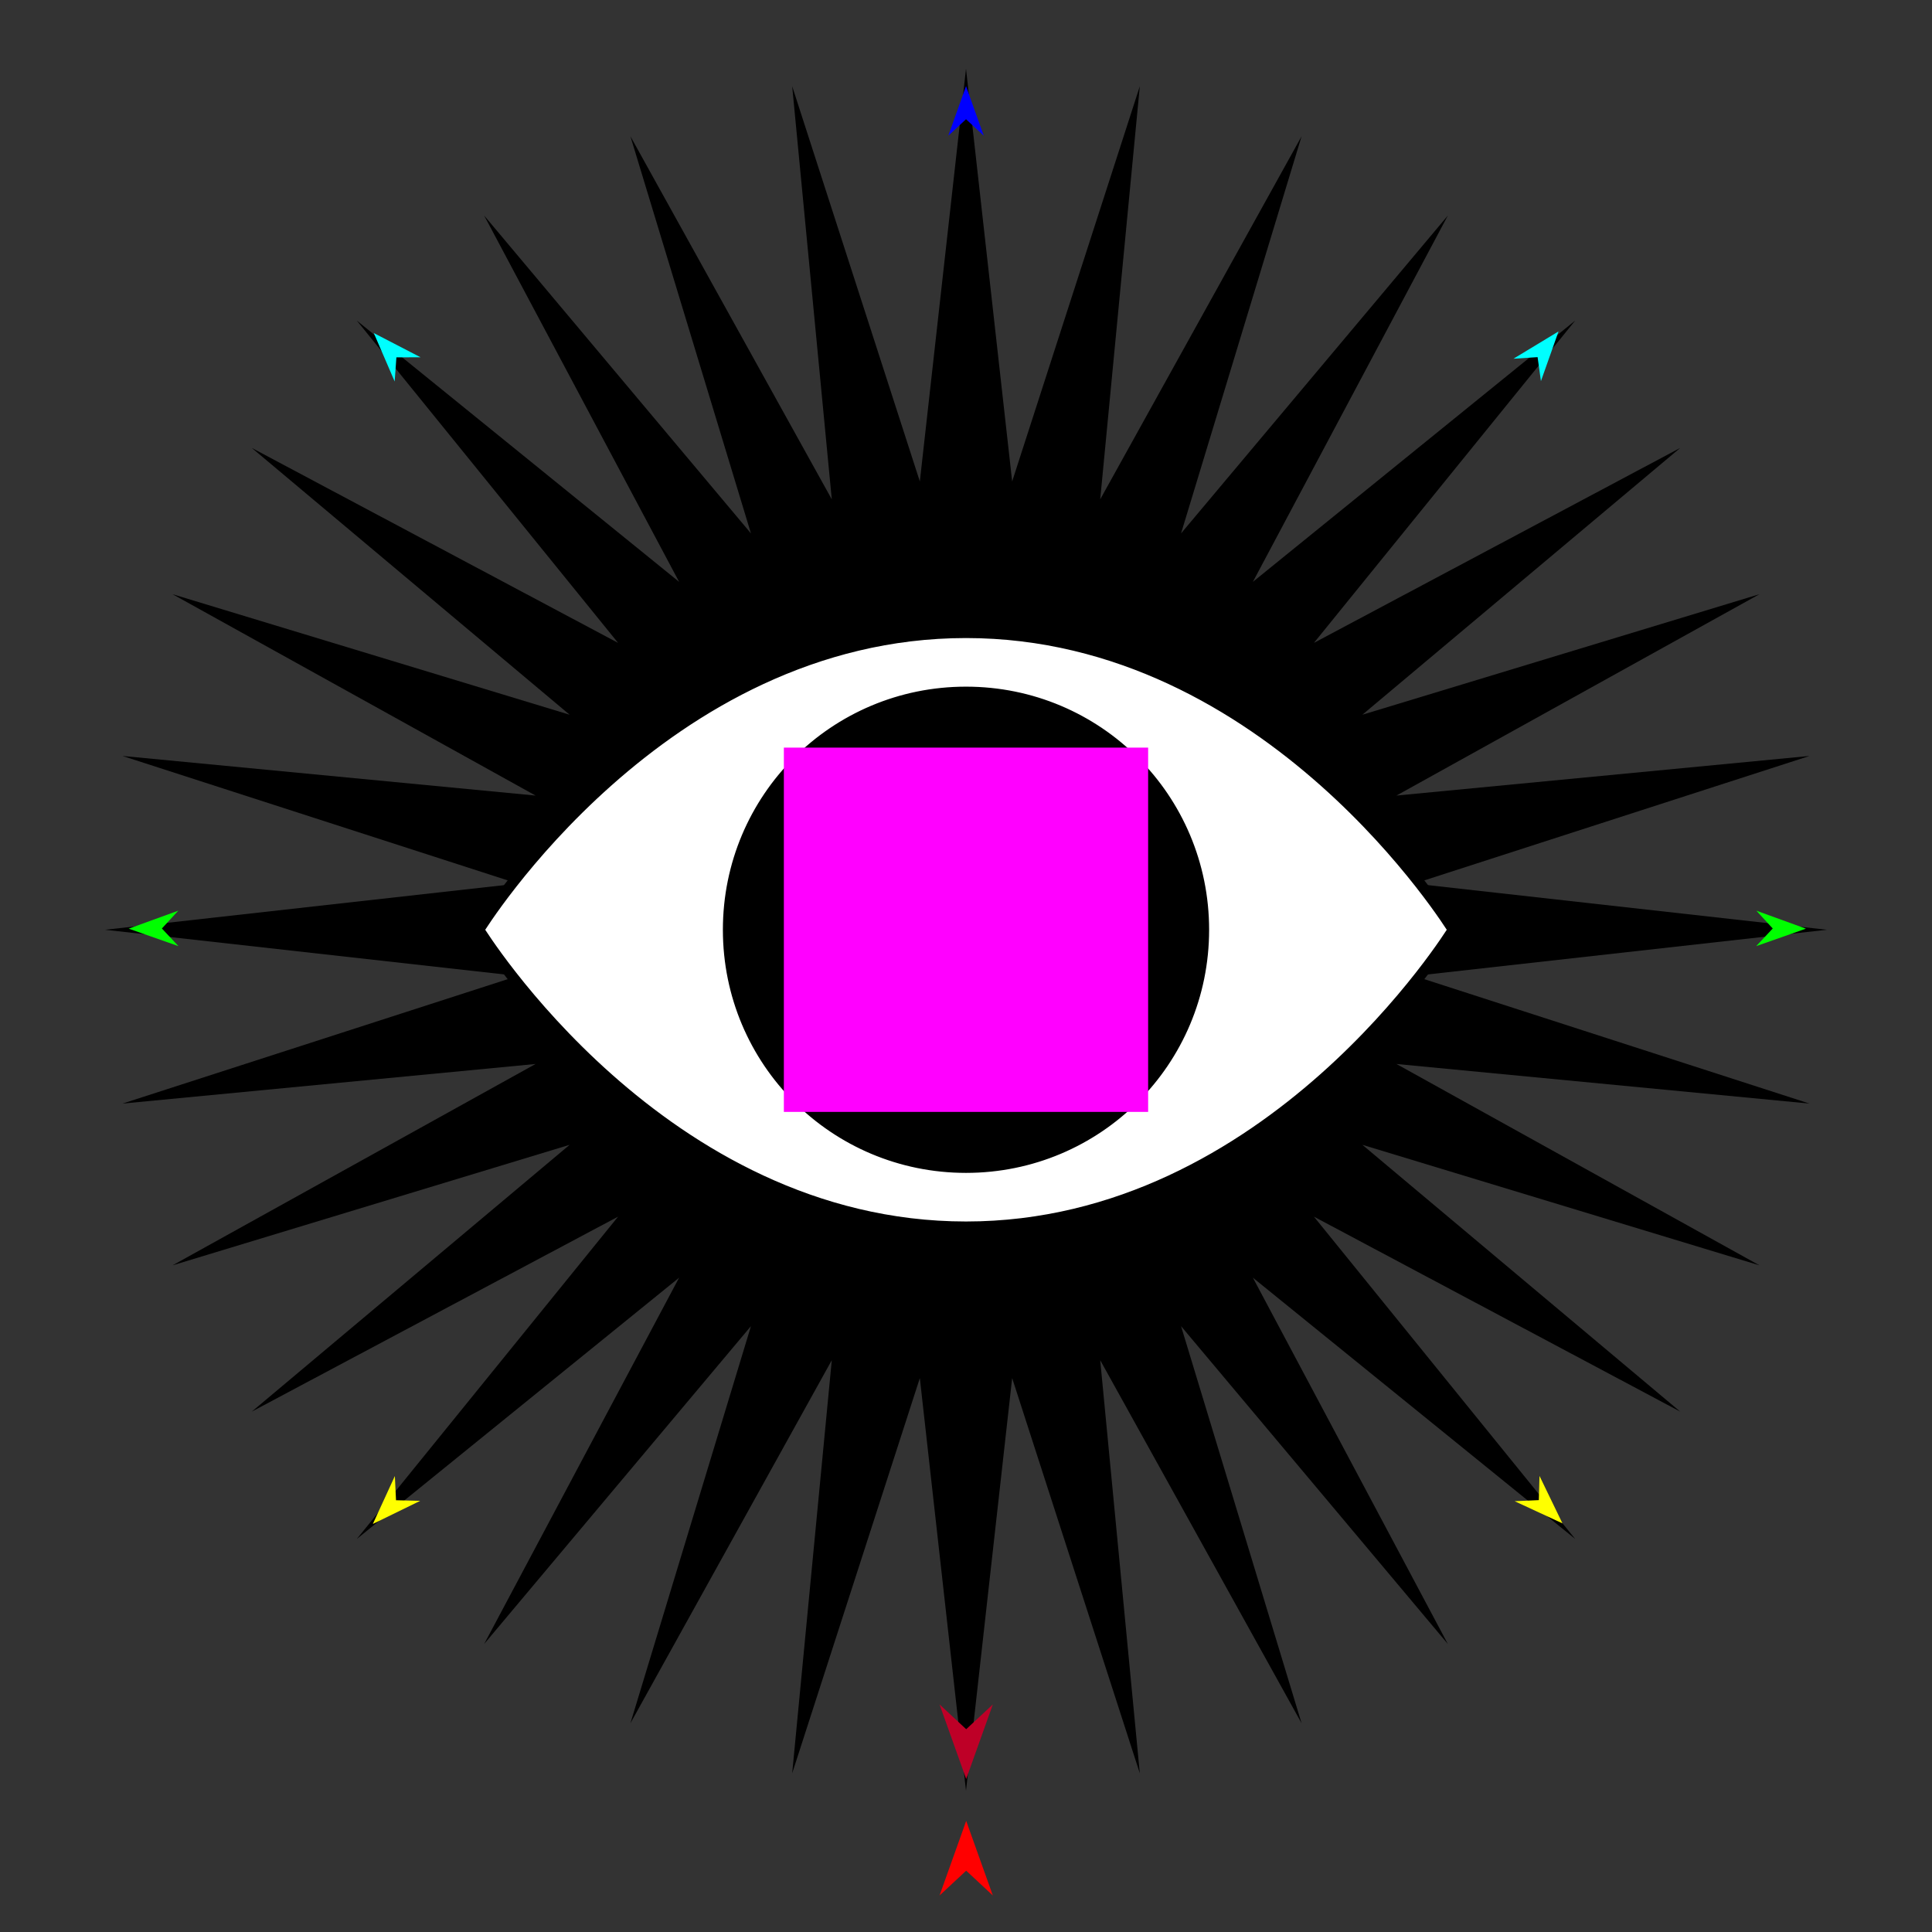 <?xml version="1.0" encoding="utf-8"?>
<!-- Generator: Moho 12.5 build 22414 -->
<!DOCTYPE svg PUBLIC "-//W3C//DTD SVG 1.1//EN" "http://www.w3.org/Graphics/SVG/1.1/DTD/svg11.dtd">
<svg version="1.1" id="Frame_0" xmlns="http://www.w3.org/2000/svg" xmlns:xlink="http://www.w3.org/1999/xlink" width="720px" height="720px">
<rect width="100%" height="100%" fill="#333333" stroke="none"/>
<g id="eye_starburst">
<g id="starburst">
<path fill="#000000" fill-rule="evenodd" stroke="none" d="M 360.000 667.364 C 360.002 667.349 377.203 513.589 377.204 513.574 C 377.209 513.589 424.772 660.847 424.777 660.862 C 424.775 660.846 410.017 506.921 410.016 506.906 C 410.023 506.919 485.052 642.190 485.059 642.203 C 485.055 642.189 440.145 494.225 440.141 494.210 C 440.151 494.222 539.560 612.656 539.570 612.668 C 539.563 612.654 466.918 476.168 466.910 476.155 C 466.922 476.165 587.021 573.521 587.033 573.530 C 587.023 573.518 489.667 453.420 489.657 453.408 C 489.671 453.416 626.156 526.061 626.170 526.068 C 626.158 526.058 507.724 426.648 507.712 426.638 C 507.727 426.643 655.691 471.553 655.706 471.557 C 655.692 471.550 520.422 396.521 520.408 396.514 C 520.424 396.515 674.348 411.273 674.364 411.275 C 674.349 411.270 527.091 363.707 527.076 363.702 C 527.092 363.700 680.851 346.499 680.867 346.498 C 680.851 346.496 527.092 329.295 527.076 329.293 C 527.091 329.289 674.349 281.726 674.364 281.721 C 674.348 281.722 520.424 296.480 520.408 296.482 C 520.422 296.474 655.692 221.446 655.706 221.438 C 655.691 221.443 507.727 266.353 507.712 266.357 C 507.724 266.347 626.158 166.938 626.170 166.928 C 626.156 166.935 489.671 239.580 489.657 239.587 C 489.667 239.576 587.023 119.477 587.033 119.465 C 587.021 119.475 466.923 216.831 466.911 216.841 C 466.918 216.827 539.563 80.341 539.570 80.328 C 539.560 80.340 440.151 198.774 440.141 198.786 C 440.145 198.771 485.055 50.807 485.059 50.792 C 485.052 50.806 410.023 186.076 410.016 186.090 C 410.017 186.074 424.775 32.149 424.777 32.134 C 424.772 32.149 377.209 179.407 377.204 179.421 C 377.203 179.406 360.002 25.647 360.000 25.631 C 359.998 25.647 342.797 179.406 342.796 179.421 C 342.791 179.407 295.228 32.149 295.223 32.134 C 295.225 32.149 309.983 186.074 309.984 186.090 C 309.977 186.076 234.948 50.806 234.941 50.792 C 234.945 50.807 279.855 198.771 279.859 198.786 C 279.849 198.774 180.440 80.340 180.430 80.328 C 180.437 80.341 253.083 216.827 253.090 216.841 C 253.078 216.831 132.980 119.475 132.967 119.465 C 132.977 119.477 230.333 239.575 230.343 239.587 C 230.329 239.580 93.844 166.935 93.830 166.927 C 93.842 166.937 212.276 266.347 212.288 266.357 C 212.273 266.353 64.309 221.443 64.294 221.438 C 64.308 221.446 199.578 296.474 199.592 296.482 C 199.576 296.480 45.652 281.722 45.636 281.721 C 45.651 281.726 192.909 329.289 192.924 329.293 C 192.908 329.295 39.149 346.496 39.133 346.498 C 39.149 346.499 192.908 363.700 192.924 363.702 C 192.909 363.707 45.651 411.270 45.636 411.275 C 45.652 411.273 199.576 396.515 199.592 396.514 C 199.578 396.521 64.308 471.550 64.294 471.557 C 64.309 471.553 212.273 426.643 212.288 426.638 C 212.276 426.648 93.842 526.058 93.830 526.068 C 93.844 526.060 230.329 453.415 230.343 453.408 C 230.333 453.420 132.977 573.518 132.967 573.530 C 132.980 573.521 253.077 476.165 253.089 476.155 C 253.082 476.168 180.437 612.654 180.430 612.668 C 180.440 612.656 279.849 494.222 279.859 494.210 C 279.855 494.225 234.945 642.189 234.941 642.203 C 234.948 642.190 309.977 506.919 309.984 506.906 C 309.983 506.921 295.225 660.846 295.223 660.862 C 295.228 660.847 342.791 513.589 342.796 513.574 C 342.797 513.589 359.998 667.349 360.000 667.364 Z"/>
</g>
<g id="eye">
<path fill="#ffffff" fill-rule="evenodd" stroke="#000000" stroke-width="4" stroke-linecap="round" stroke-linejoin="round" d="M 332.735 346.498 C 332.735 331.407 344.909 319.232 360.000 319.232 C 375.091 319.232 387.265 331.407 387.265 346.498 C 387.265 361.589 375.091 373.763 360.000 373.763 C 344.909 373.763 332.735 361.589 332.735 346.498 M 271.397 346.498 C 271.397 297.457 310.959 257.895 360.000 257.895 C 409.041 257.895 448.603 297.457 448.603 346.498 C 448.603 395.539 409.041 435.100 360.000 435.100 C 310.959 435.100 271.397 395.539 271.397 346.498 M 178.467 346.498 C 178.485 346.487 246.405 235.782 360.000 235.782 C 473.595 235.782 541.515 346.487 541.533 346.498 C 541.515 346.509 473.595 457.213 360.000 457.213 C 246.405 457.213 178.485 346.509 178.467 346.498 Z"/>
<path fill="none" stroke="#000000" stroke-width="1" stroke-linecap="butt" stroke-linejoin="round" d="M 332.735 346.498 C 332.735 331.407 344.909 319.232 360.000 319.232 "/>
<path fill="none" stroke="#000000" stroke-width="1" stroke-linecap="butt" stroke-linejoin="round" d="M 360.000 319.232 C 375.091 319.232 387.265 331.407 387.265 346.498 "/>
<path fill="none" stroke="#000000" stroke-width="1" stroke-linecap="butt" stroke-linejoin="round" d="M 387.265 346.498 C 387.265 361.589 375.091 373.763 360.000 373.763 "/>
<path fill="none" stroke="#000000" stroke-width="1" stroke-linecap="butt" stroke-linejoin="round" d="M 360.000 373.763 C 344.909 373.763 332.735 361.589 332.735 346.498 "/>
<path fill="none" stroke="#000000" stroke-width="1" stroke-linecap="butt" stroke-linejoin="round" d="M 271.397 346.498 C 271.397 297.457 310.959 257.895 360.000 257.895 "/>
<path fill="none" stroke="#000000" stroke-width="1" stroke-linecap="butt" stroke-linejoin="round" d="M 360.000 257.895 C 409.041 257.895 448.603 297.457 448.603 346.498 "/>
<path fill="none" stroke="#000000" stroke-width="1" stroke-linecap="butt" stroke-linejoin="round" d="M 448.603 346.498 C 448.603 395.539 409.041 435.100 360.000 435.100 "/>
<path fill="none" stroke="#000000" stroke-width="1" stroke-linecap="butt" stroke-linejoin="round" d="M 360.000 435.100 C 310.959 435.100 271.397 395.539 271.397 346.498 "/>
<path fill="#000000" fill-rule="evenodd" stroke="none" d="M 332.735 346.498 C 332.735 331.407 344.909 319.232 360.000 319.232 C 375.091 319.232 387.265 331.407 387.265 346.498 C 387.265 361.589 375.091 373.763 360.000 373.763 C 344.909 373.763 332.735 361.589 332.735 346.498 M 271.397 346.498 C 271.397 297.457 310.959 257.895 360.000 257.895 C 409.041 257.895 448.603 297.457 448.603 346.498 C 448.603 395.539 409.041 435.100 360.000 435.100 C 310.959 435.100 271.397 395.539 271.397 346.498 Z"/>
</g>
<g id="specs_3">
<path fill="#ff00ff" fill-rule="evenodd" stroke="none" d="M 292.123 414.375 C 292.136 414.375 427.864 414.375 427.878 414.375 C 427.878 414.362 427.878 278.634 427.878 278.620 C 427.864 278.620 292.136 278.620 292.123 278.620 C 292.123 278.634 292.123 414.362 292.123 414.375 Z"/>
<path fill="#ff0000" fill-rule="evenodd" stroke="none" d="M 360.072 678.590 C 360.073 678.593 369.999 706.385 370.000 706.388 C 369.999 706.387 360.073 697.152 360.072 697.151 C 360.071 697.152 350.145 706.387 350.144 706.388 C 350.145 706.385 360.071 678.593 360.072 678.590 Z"/>
<path fill="#0000ff" fill-rule="evenodd" stroke="none" d="M 360.011 32.081 C 360.012 32.083 366.617 50.579 366.618 50.581 C 366.617 50.581 360.012 44.435 360.011 44.434 C 360.010 44.435 353.405 50.581 353.404 50.581 C 353.405 50.579 360.010 32.083 360.011 32.081 Z"/>
<path fill="#00ff00" fill-rule="evenodd" stroke="none" d="M 47.976 346.086 C 47.978 346.085 66.441 339.386 66.443 339.385 C 66.442 339.386 60.329 346.023 60.329 346.023 C 60.329 346.024 66.509 352.599 66.510 352.599 C 66.508 352.599 47.978 346.086 47.976 346.086 Z"/>
<path fill="#ffff00" fill-rule="evenodd" stroke="none" d="M 138.952 567.932 C 138.953 567.931 147.151 550.083 147.152 550.081 C 147.152 550.082 147.583 559.095 147.583 559.095 C 147.584 559.095 156.604 559.314 156.605 559.314 C 156.603 559.315 138.954 567.932 138.952 567.932 Z"/>
<path fill="#ffff00" fill-rule="evenodd" stroke="none" d="M 582.282 567.714 C 582.281 567.712 573.727 550.032 573.726 550.030 C 573.726 550.031 573.476 559.051 573.476 559.051 C 573.475 559.051 564.461 559.451 564.460 559.451 C 564.462 559.452 582.280 567.713 582.282 567.714 Z"/>
<path fill="#00ff00" fill-rule="evenodd" stroke="none" d="M 673.003 346.086 C 673.001 346.085 654.538 339.386 654.536 339.385 C 654.537 339.386 660.650 346.023 660.650 346.023 C 660.650 346.024 654.470 352.599 654.469 352.599 C 654.471 352.599 673.001 346.086 673.003 346.086 Z"/>
<path fill="#00ffff" fill-rule="evenodd" stroke="none" d="M 580.819 123.514 C 580.818 123.516 574.262 142.030 574.261 142.032 C 574.261 142.031 573.019 133.094 573.019 133.093 C 573.018 133.093 564.015 133.687 564.014 133.687 C 564.016 133.686 580.817 123.515 580.819 123.514 Z"/>
<path fill="#00ffff" fill-rule="evenodd" stroke="none" d="M 139.305 124.128 C 139.306 124.130 147.083 142.165 147.084 142.167 C 147.084 142.166 147.727 133.166 147.727 133.165 C 147.728 133.165 156.750 133.158 156.751 133.158 C 156.749 133.157 139.307 124.129 139.305 124.128 Z"/>
<path fill="#be0027" fill-rule="evenodd" stroke="none" d="M 360.072 662.986 C 360.073 662.983 369.999 635.191 370.000 635.188 C 369.999 635.189 360.073 644.424 360.072 644.425 C 360.071 644.424 350.145 635.189 350.144 635.188 C 350.145 635.191 360.071 662.983 360.072 662.986 Z"/>
</g>
</g>
</svg>
